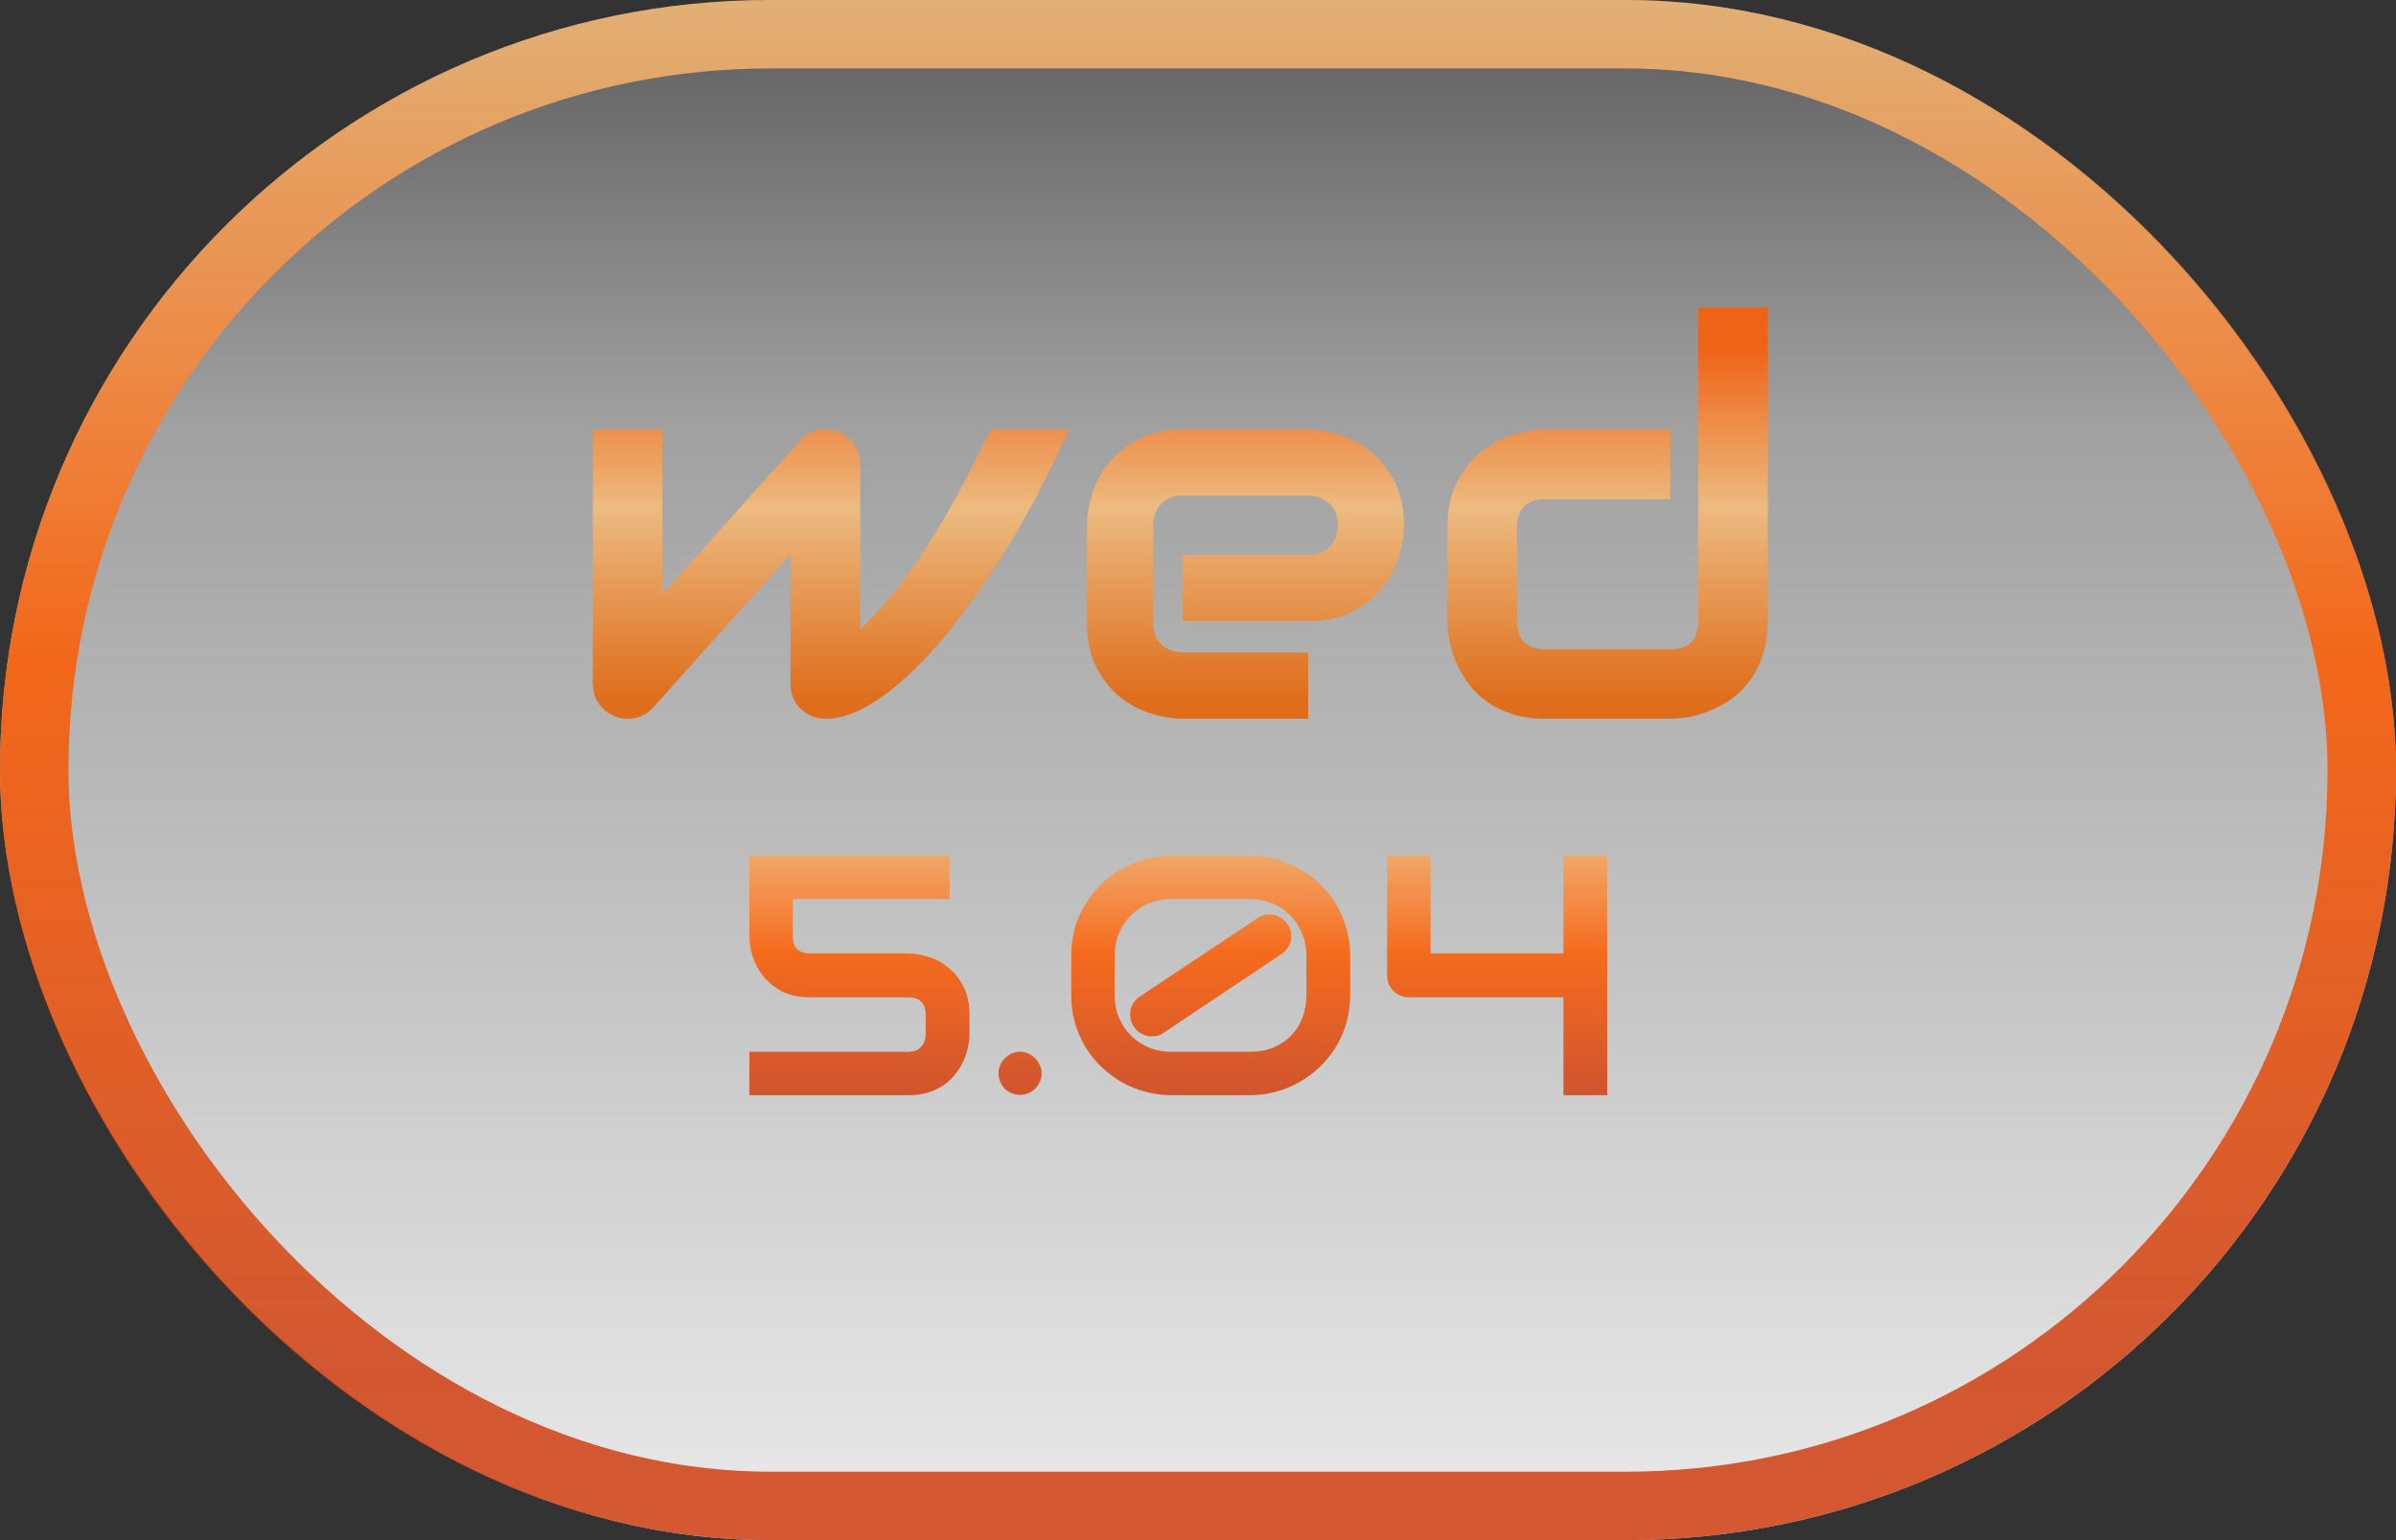 <svg width="70" height="45" viewBox="0 0 70 45" fill="none" xmlns="http://www.w3.org/2000/svg">
<rect x="0" y="0" width="70" height="45" fill="#333333" stroke="none"/>
<rect width="70" height="45" rx="22.5" fill="url(#paint0_linear_119_194)" fill-opacity="0.9"/>
<rect x="1" y="1" width="68" height="43" rx="21.5" stroke="url(#paint1_linear_119_194)" stroke-opacity="0.85" stroke-width="2"/>
<path d="M31.227 12.555C30.904 13.279 30.555 13.992 30.18 14.695C29.805 15.393 29.412 16.055 29 16.68C28.594 17.305 28.177 17.883 27.75 18.414C27.323 18.94 26.898 19.396 26.477 19.781C26.06 20.162 25.651 20.461 25.25 20.68C24.854 20.893 24.479 21 24.125 21C23.979 21 23.844 20.974 23.719 20.922C23.594 20.87 23.484 20.799 23.391 20.711C23.297 20.617 23.224 20.508 23.172 20.383C23.12 20.258 23.094 20.122 23.094 19.977V16.188L19.062 20.695C18.958 20.799 18.844 20.878 18.719 20.93C18.599 20.977 18.474 21 18.344 21C18.203 21 18.07 20.974 17.945 20.922C17.826 20.87 17.719 20.799 17.625 20.711C17.531 20.617 17.456 20.508 17.398 20.383C17.346 20.258 17.32 20.122 17.32 19.977V12.555H19.352V17.367L23.398 12.844C23.544 12.698 23.716 12.607 23.914 12.57C24.117 12.529 24.315 12.55 24.508 12.633C24.701 12.711 24.852 12.836 24.961 13.008C25.076 13.175 25.133 13.359 25.133 13.562V18.391C25.57 17.969 25.966 17.523 26.32 17.055C26.674 16.586 27.003 16.104 27.305 15.609C27.612 15.109 27.898 14.604 28.164 14.094C28.435 13.578 28.698 13.065 28.953 12.555H31.227ZM41.016 15.352C41.016 15.633 40.966 15.938 40.867 16.266C40.768 16.588 40.607 16.891 40.383 17.172C40.164 17.448 39.875 17.68 39.516 17.867C39.161 18.055 38.729 18.148 38.219 18.148H34.555V16.219H38.219C38.495 16.219 38.708 16.135 38.859 15.969C39.01 15.797 39.086 15.586 39.086 15.336C39.086 15.07 39 14.862 38.828 14.711C38.661 14.56 38.458 14.484 38.219 14.484H34.555C34.279 14.484 34.065 14.57 33.914 14.742C33.763 14.909 33.688 15.117 33.688 15.367V18.203C33.688 18.474 33.771 18.685 33.938 18.836C34.109 18.987 34.32 19.062 34.57 19.062H38.219V21H34.555C34.273 21 33.969 20.951 33.641 20.852C33.318 20.753 33.016 20.594 32.734 20.375C32.458 20.151 32.227 19.862 32.039 19.508C31.852 19.148 31.758 18.713 31.758 18.203V15.352C31.758 15.07 31.807 14.768 31.906 14.445C32.005 14.117 32.164 13.815 32.383 13.539C32.607 13.258 32.896 13.023 33.25 12.836C33.609 12.648 34.044 12.555 34.555 12.555H38.219C38.5 12.555 38.802 12.604 39.125 12.703C39.453 12.802 39.755 12.963 40.031 13.188C40.312 13.406 40.547 13.695 40.734 14.055C40.922 14.409 41.016 14.841 41.016 15.352ZM51.648 18.148C51.648 18.497 51.604 18.812 51.516 19.094C51.427 19.37 51.31 19.615 51.164 19.828C51.018 20.037 50.849 20.216 50.656 20.367C50.464 20.513 50.26 20.633 50.047 20.727C49.839 20.82 49.625 20.891 49.406 20.938C49.193 20.979 48.99 21 48.797 21H45.133C44.784 21 44.471 20.956 44.195 20.867C43.919 20.779 43.675 20.662 43.461 20.516C43.253 20.365 43.073 20.193 42.922 20C42.776 19.807 42.656 19.607 42.562 19.398C42.469 19.185 42.398 18.971 42.352 18.758C42.31 18.539 42.289 18.336 42.289 18.148V15.398C42.289 14.878 42.383 14.438 42.57 14.078C42.763 13.713 43 13.419 43.281 13.195C43.568 12.966 43.878 12.802 44.211 12.703C44.544 12.604 44.852 12.555 45.133 12.555H48.797V14.586H45.148C44.878 14.586 44.672 14.656 44.531 14.797C44.391 14.932 44.32 15.133 44.32 15.398V18.133C44.32 18.409 44.388 18.617 44.523 18.758C44.664 18.898 44.867 18.969 45.133 18.969H48.797C49.073 18.969 49.279 18.898 49.414 18.758C49.55 18.617 49.617 18.414 49.617 18.148V8.984H51.648V18.148Z" fill="url(#paint2_linear_119_194)" fill-opacity="0.85"/>
<path d="M28.323 30.218C28.323 30.338 28.309 30.465 28.279 30.599C28.253 30.732 28.209 30.866 28.148 30.999C28.089 31.129 28.012 31.255 27.918 31.375C27.827 31.495 27.715 31.603 27.581 31.697C27.451 31.788 27.299 31.862 27.127 31.917C26.954 31.972 26.761 32 26.546 32H21.893V30.73H26.546C26.705 30.73 26.828 30.682 26.912 30.584C27 30.486 27.044 30.364 27.044 30.218V29.651C27.044 29.485 27.002 29.358 26.917 29.27C26.832 29.183 26.705 29.139 26.536 29.139H23.675C23.346 29.139 23.068 29.08 22.84 28.963C22.615 28.842 22.433 28.693 22.293 28.514C22.153 28.335 22.05 28.141 21.985 27.933C21.924 27.724 21.893 27.531 21.893 27.352V24.998H27.742V26.268H23.162V27.352C23.162 27.521 23.206 27.648 23.294 27.732C23.382 27.817 23.509 27.859 23.675 27.859H26.546C26.722 27.859 26.914 27.892 27.122 27.957C27.33 28.019 27.523 28.121 27.698 28.265C27.877 28.405 28.025 28.588 28.143 28.816C28.263 29.044 28.323 29.323 28.323 29.651V30.218ZM30.433 31.36C30.433 31.448 30.415 31.531 30.379 31.609C30.346 31.684 30.301 31.751 30.242 31.81C30.187 31.865 30.12 31.909 30.042 31.941C29.967 31.974 29.887 31.99 29.803 31.99C29.715 31.99 29.632 31.974 29.554 31.941C29.479 31.909 29.412 31.865 29.354 31.81C29.298 31.751 29.254 31.684 29.222 31.609C29.189 31.531 29.173 31.448 29.173 31.36C29.173 31.276 29.189 31.196 29.222 31.121C29.254 31.043 29.298 30.976 29.354 30.921C29.412 30.862 29.479 30.817 29.554 30.784C29.632 30.748 29.715 30.73 29.803 30.73C29.887 30.73 29.967 30.748 30.042 30.784C30.12 30.817 30.187 30.862 30.242 30.921C30.301 30.976 30.346 31.043 30.379 31.121C30.415 31.196 30.433 31.276 30.433 31.36ZM39.446 29.07C39.446 29.357 39.409 29.629 39.334 29.886C39.262 30.14 39.16 30.376 39.026 30.594C38.893 30.812 38.735 31.007 38.553 31.18C38.37 31.352 38.17 31.5 37.952 31.624C37.737 31.744 37.508 31.837 37.264 31.902C37.02 31.967 36.77 32 36.517 32H34.227C33.969 32 33.719 31.967 33.475 31.902C33.23 31.837 32.999 31.744 32.781 31.624C32.566 31.5 32.368 31.352 32.185 31.18C32.003 31.007 31.845 30.812 31.712 30.594C31.582 30.376 31.479 30.14 31.404 29.886C31.333 29.629 31.297 29.357 31.297 29.07V27.928C31.297 27.498 31.377 27.104 31.536 26.746C31.699 26.388 31.915 26.08 32.185 25.823C32.456 25.563 32.767 25.361 33.118 25.218C33.473 25.071 33.842 24.998 34.227 24.998H36.517C36.77 24.998 37.02 25.031 37.264 25.096C37.508 25.161 37.737 25.255 37.952 25.379C38.17 25.499 38.37 25.646 38.553 25.818C38.735 25.991 38.893 26.186 39.026 26.404C39.16 26.622 39.262 26.86 39.334 27.117C39.409 27.371 39.446 27.641 39.446 27.928V29.07ZM38.167 27.928C38.167 27.677 38.121 27.449 38.03 27.244C37.939 27.039 37.817 26.863 37.664 26.717C37.514 26.57 37.34 26.458 37.142 26.38C36.943 26.302 36.735 26.264 36.517 26.268H34.227C34.015 26.264 33.808 26.302 33.606 26.38C33.408 26.455 33.23 26.565 33.074 26.712C32.921 26.855 32.797 27.031 32.703 27.239C32.612 27.444 32.566 27.674 32.566 27.928V29.07C32.566 29.324 32.612 29.554 32.703 29.759C32.794 29.964 32.916 30.14 33.069 30.286C33.222 30.429 33.398 30.54 33.597 30.618C33.798 30.696 34.008 30.734 34.227 30.73H36.517C36.767 30.73 36.993 30.69 37.195 30.608C37.4 30.524 37.575 30.408 37.718 30.262C37.861 30.115 37.972 29.941 38.05 29.739C38.128 29.534 38.167 29.311 38.167 29.07V27.928ZM37.615 27C37.664 27.072 37.697 27.15 37.713 27.234C37.729 27.316 37.729 27.397 37.713 27.479C37.697 27.557 37.664 27.631 37.615 27.703C37.57 27.771 37.509 27.83 37.435 27.879L34.007 30.169C33.952 30.211 33.895 30.241 33.836 30.257C33.777 30.273 33.717 30.281 33.655 30.281C33.551 30.281 33.452 30.257 33.357 30.208C33.263 30.159 33.187 30.089 33.128 29.998C33.079 29.926 33.047 29.85 33.03 29.769C33.014 29.684 33.012 29.602 33.025 29.524C33.042 29.443 33.073 29.368 33.118 29.3C33.164 29.228 33.224 29.168 33.299 29.119L36.736 26.829C36.808 26.78 36.884 26.748 36.966 26.731C37.05 26.715 37.132 26.715 37.21 26.731C37.291 26.748 37.366 26.779 37.435 26.824C37.506 26.87 37.566 26.928 37.615 27ZM46.956 32H45.677V29.139H41.165C41.074 29.139 40.989 29.122 40.911 29.09C40.833 29.054 40.765 29.009 40.706 28.953C40.651 28.895 40.607 28.826 40.574 28.748C40.542 28.67 40.525 28.587 40.525 28.499V24.998H41.795V27.859H45.677V24.998H46.956V32Z" fill="url(#paint3_linear_119_194)" fill-opacity="0.85"/>
<defs>
<linearGradient id="paint0_linear_119_194" x1="35" y1="0" x2="35" y2="45" gradientUnits="userSpaceOnUse">
<stop stop-color="#626161"/>
<stop offset="0.276" stop-color="#ADADAD"/>
<stop offset="1" stop-color="white"/>
</linearGradient>
<linearGradient id="paint1_linear_119_194" x1="35" y1="0" x2="35" y2="45" gradientUnits="userSpaceOnUse">
<stop stop-color="#F9BE79"/>
<stop offset="0.427" stop-color="#FE5B00"/>
<stop offset="0.891" stop-color="#D04013"/>
</linearGradient>
<linearGradient id="paint2_linear_119_194" x1="34.5" y1="8" x2="34.5" y2="22" gradientUnits="userSpaceOnUse">
<stop offset="0.156" stop-color="#FE5B00"/>
<stop offset="0.49" stop-color="#F9BE79"/>
<stop offset="0.891" stop-color="#E66000"/>
</linearGradient>
<linearGradient id="paint3_linear_119_194" x1="34.5" y1="24" x2="34.5" y2="33" gradientUnits="userSpaceOnUse">
<stop stop-color="#F9BE79"/>
<stop offset="0.427" stop-color="#FE5B00"/>
<stop offset="0.891" stop-color="#D04013"/>
</linearGradient>
</defs>
</svg>

